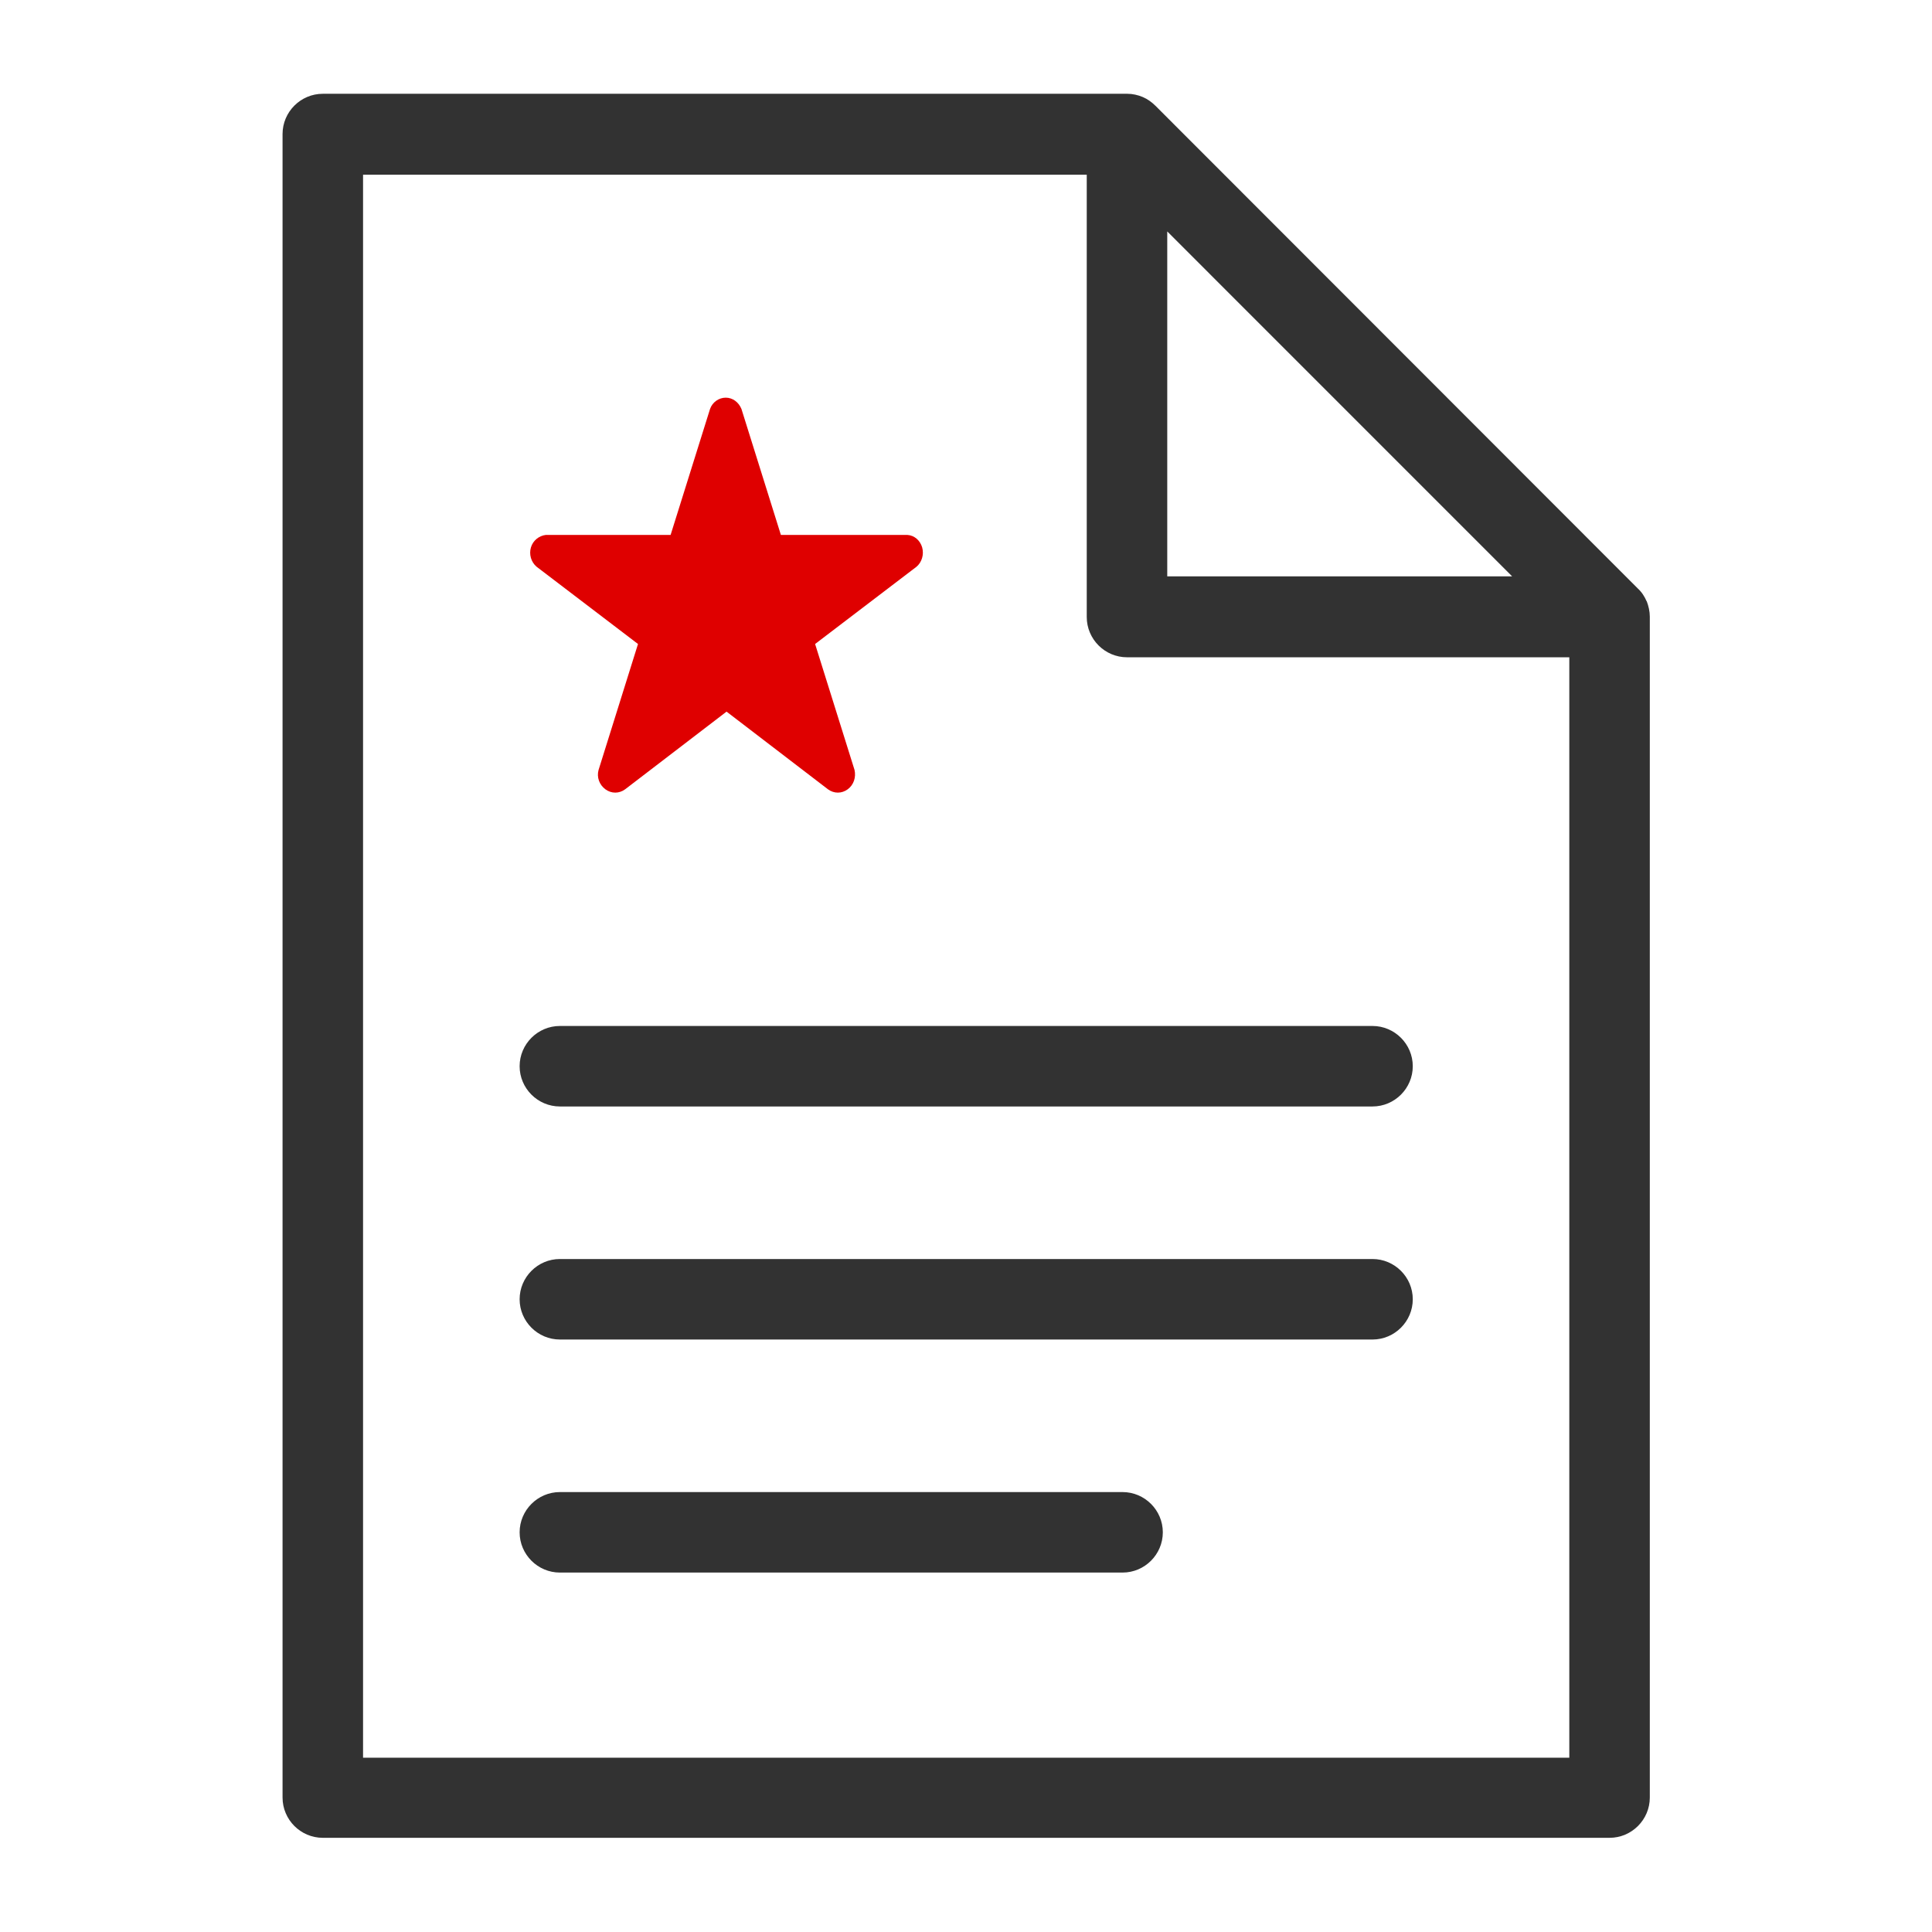 <svg width="48" height="48" viewBox="0 0 48 48" fill="none" xmlns="http://www.w3.org/2000/svg">
<path d="M22.541 13.29H19.401L18.421 10.16C18.351 9.99 18.201 9.88 18.031 9.88C17.861 9.88 17.701 9.99 17.641 10.16L16.661 13.29H13.561C13.391 13.31 13.241 13.43 13.191 13.6C13.141 13.77 13.191 13.96 13.331 14.08L15.851 16L14.871 19.13C14.821 19.31 14.891 19.5 15.041 19.61C15.191 19.72 15.381 19.72 15.531 19.61L18.051 17.68L20.571 19.61C20.721 19.72 20.911 19.72 21.061 19.61C21.211 19.5 21.271 19.31 21.231 19.13L20.251 16L22.771 14.08C22.901 13.97 22.961 13.78 22.911 13.6C22.861 13.43 22.721 13.3 22.541 13.29Z" fill="#DF0000"/>
<path d="M34.09 25.49H13.91C13.36 25.49 12.91 25.94 12.91 26.49C12.91 27.04 13.36 27.49 13.91 27.49H34.1C34.65 27.49 35.1 27.04 35.1 26.49C35.1 25.94 34.65 25.49 34.1 25.49H34.09Z" fill="#323232"/>
<path d="M34.09 31.28H13.91C13.36 31.28 12.91 31.73 12.91 32.28C12.91 32.83 13.36 33.28 13.91 33.28H34.1C34.65 33.28 35.1 32.83 35.1 32.28C35.1 31.73 34.65 31.28 34.1 31.28H34.09Z" fill="#323232"/>
<path d="M27.89 37.07H13.91C13.36 37.07 12.91 37.52 12.91 38.07C12.91 38.62 13.36 39.07 13.91 39.07H27.89C28.44 39.07 28.89 38.62 28.89 38.07C28.89 37.52 28.44 37.07 27.89 37.07Z" fill="#323232"/>
<path d="M40.91 14.94C40.859 14.82 40.789 14.71 40.69 14.62L28.709 2.63C28.619 2.54 28.509 2.46 28.39 2.41C28.27 2.36 28.14 2.33 28.009 2.33H8.02C7.47 2.33 7.02 2.78 7.02 3.33V44.66C7.02 45.21 7.47 45.66 8.02 45.66H39.989C40.539 45.66 40.989 45.21 40.989 44.66V15.32C40.989 15.19 40.959 15.06 40.91 14.93V14.94ZM29 5.75L37.569 14.32H29V5.75ZM9.02 43.66V4.34H27V15.33C27 15.88 27.45 16.33 28 16.33H38.989V43.67H9.02V43.66Z" fill="#323232"/>
</svg>
